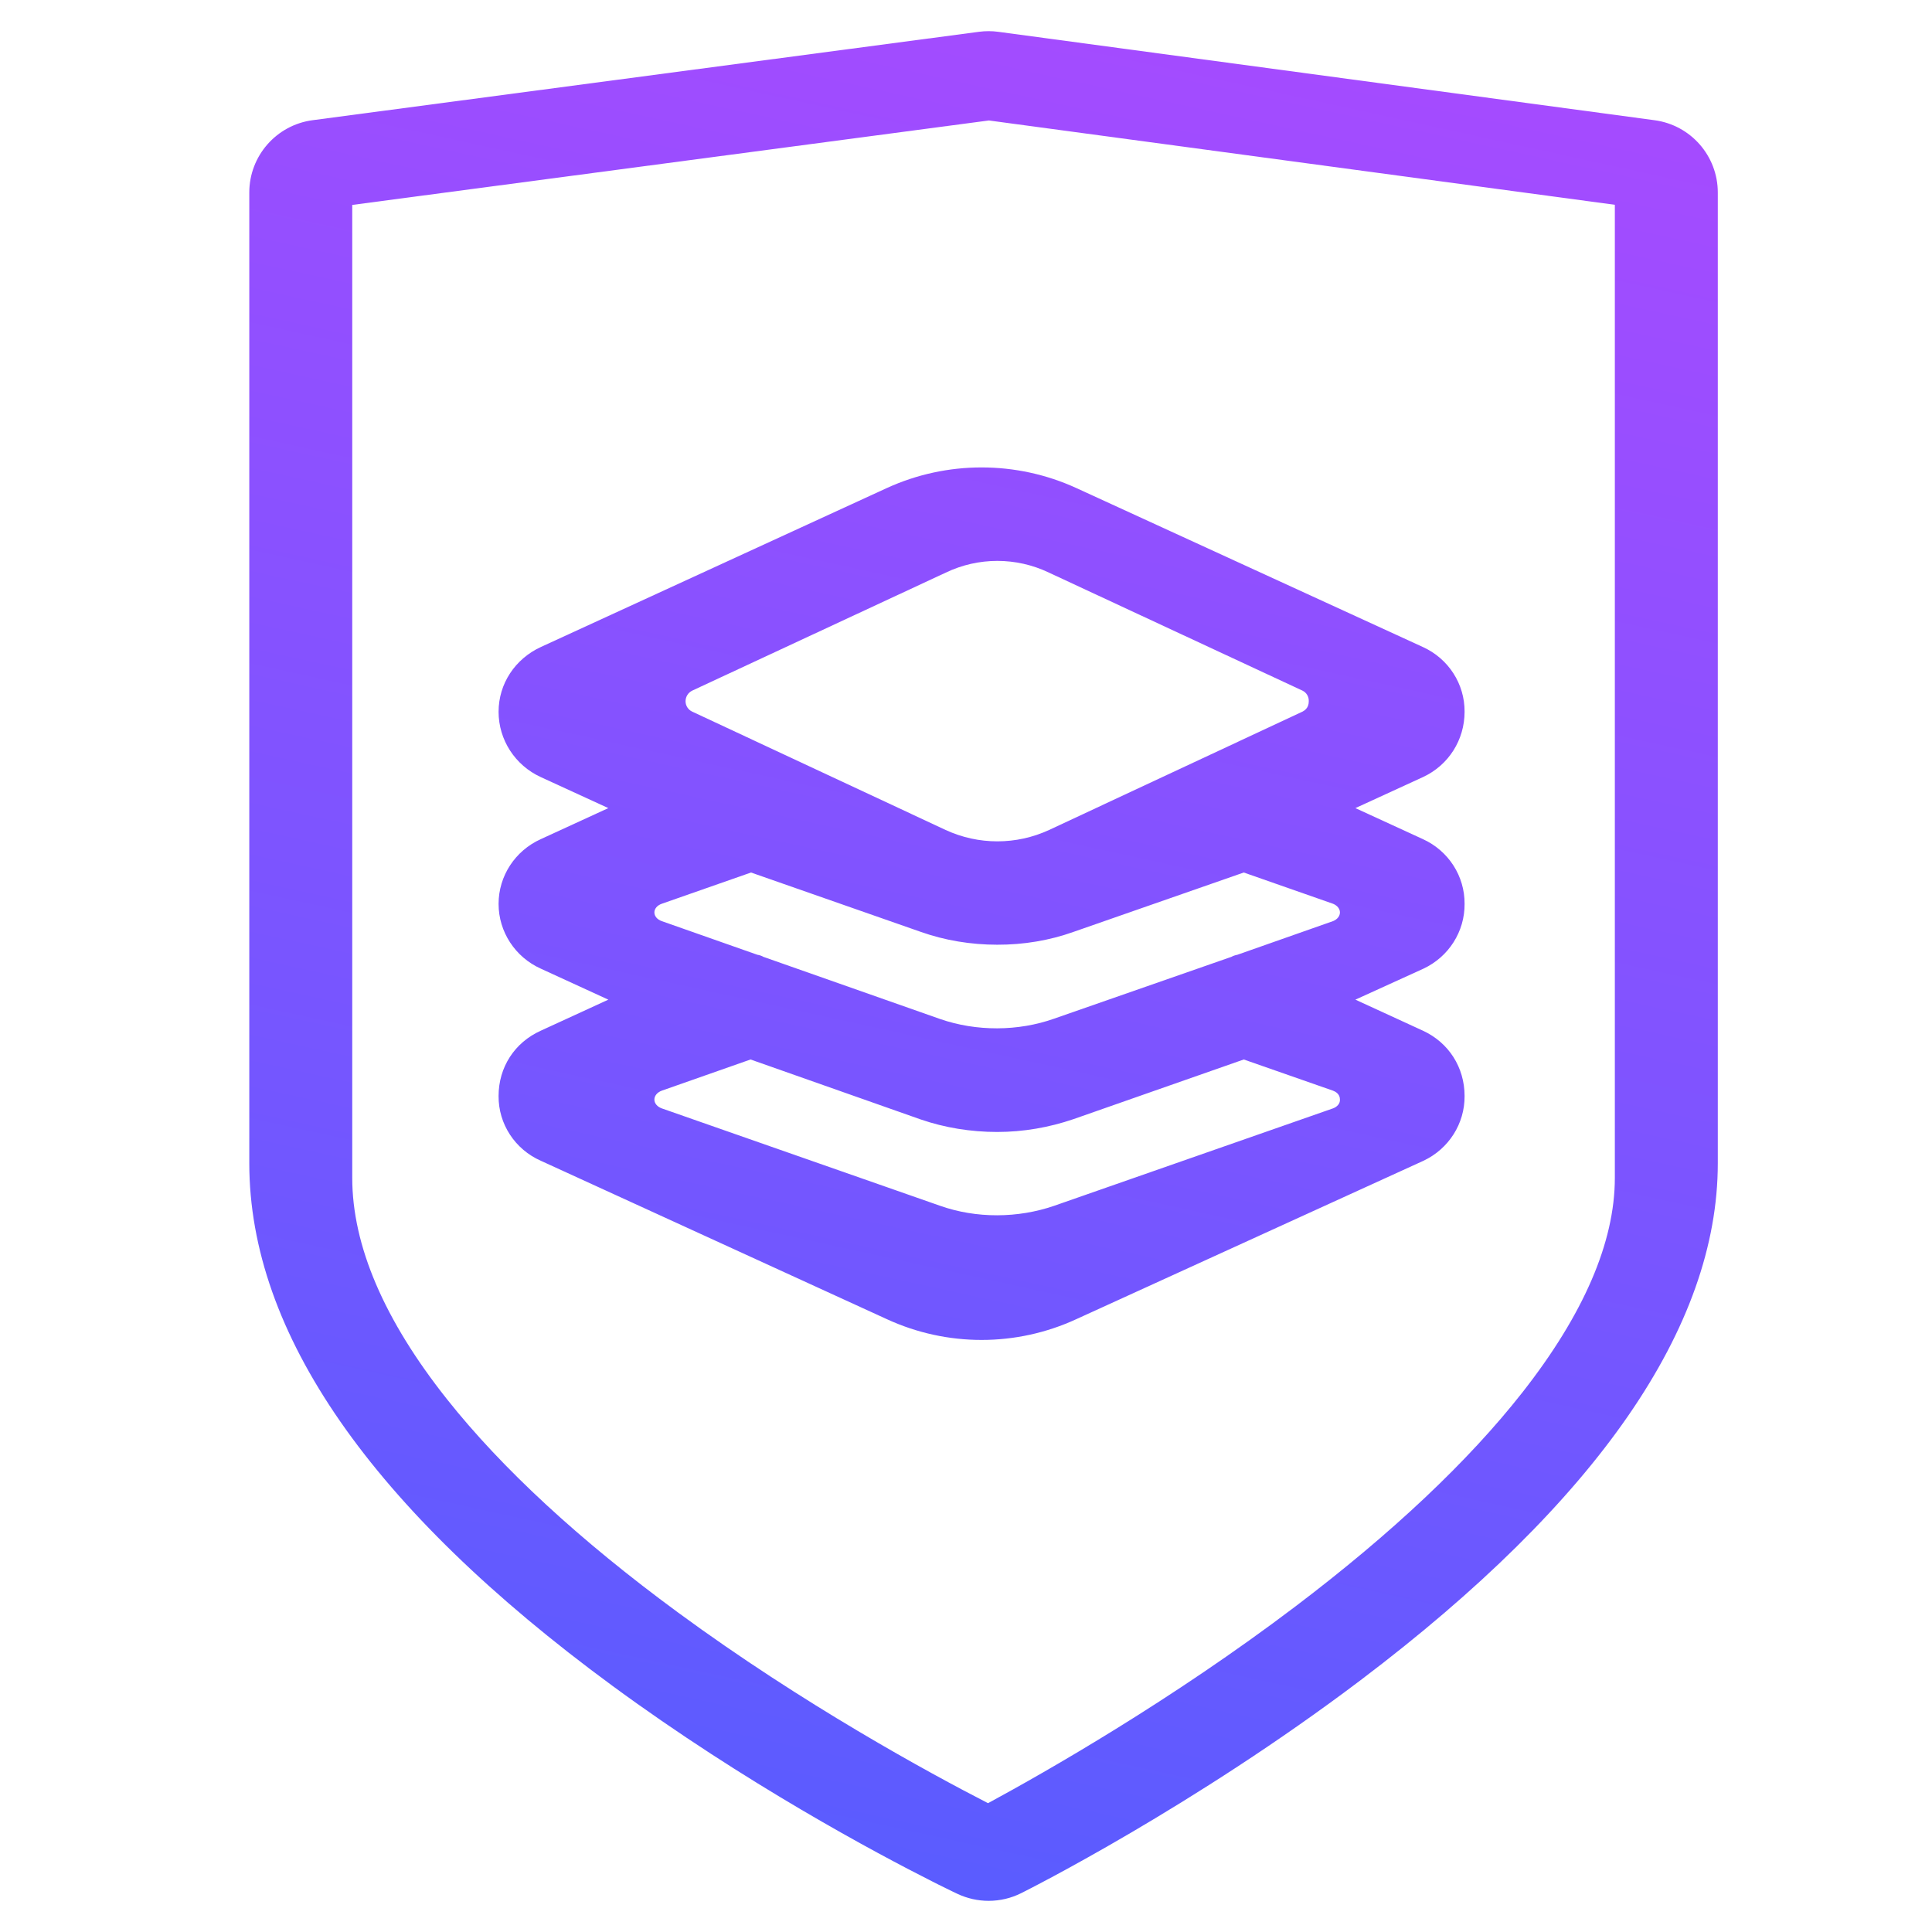 <?xml version="1.0" encoding="UTF-8"?>
<svg width="62px" height="62px" viewBox="0 0 62 62" version="1.1" xmlns="http://www.w3.org/2000/svg" xmlns:xlink="http://www.w3.org/1999/xlink">
    <title>Secure and Transparent Governance</title>
    <defs>
        <linearGradient x1="67.386%" y1="0%" x2="50%" y2="100%" id="linearGradient-1">
            <stop stop-color="#A54BFF" offset="0%"></stop>
            <stop stop-color="#5A5CFF" offset="100%"></stop>
        </linearGradient>
    </defs>
    <g id="页面-1" stroke="none" stroke-width="1" fill="none" fill-rule="evenodd">
        <g id="DAO-暗色" transform="translate(-990, -990)" fill="url(#linearGradient-1)" fill-rule="nonzero">
            <g id="编组-3" transform="translate(360, 979)">
                <g id="anquan-2" transform="translate(630, 11)">
                    <path d="M32.038,1.021 L53.097,3.858 C54.259,4.014 55.126,5.006 55.126,6.178 L55.126,37.329 C55.126,42.585 51.271,48.165 43.668,53.915 C38.292,57.98 32.995,60.642 32.772,60.753 C32.447,60.916 32.089,61 31.726,61 C31.384,61 31.043,60.925 30.726,60.776 C30.685,60.757 30.473,60.656 30.121,60.481 L29.894,60.366 C28.145,59.483 23.92,57.234 19.647,54.095 C11.919,48.417 8,42.776 8,37.329 L8,6.178 C8,5.004 8.87,4.011 10.034,3.857 L31.418,1.02 C31.624,0.993 31.832,0.993 32.038,1.021 Z M31.735,3.866 L11.304,6.576 L11.304,37.801 C11.304,39.97 12.327,42.36 14.345,44.903 C16.109,47.126 18.601,49.427 21.752,51.742 C25.771,54.695 29.816,56.894 31.707,57.866 C33.586,56.849 37.609,54.555 41.577,51.548 C44.671,49.203 47.118,46.896 48.85,44.691 C50.822,42.18 51.822,39.862 51.822,37.801 L51.822,6.572 L31.735,3.866 Z M28.455,15.664 C30.385,14.779 32.615,14.779 34.545,15.664 L34.545,15.664 L45.661,20.763 C46.483,21.136 47.007,21.95 47,22.842 C47,23.746 46.485,24.559 45.661,24.939 L45.661,24.939 L43.496,25.933 L45.661,26.928 C46.483,27.301 47.007,28.115 47,29.007 C47.007,29.894 46.492,30.705 45.679,31.086 L45.679,31.086 L43.496,32.08 L45.661,33.075 C46.487,33.454 47,34.25 47,35.172 C47.007,36.059 46.492,36.869 45.679,37.251 L45.679,37.251 L34.545,42.331 C32.616,43.223 30.384,43.223 28.455,42.331 L28.455,42.331 L17.357,37.251 C16.526,36.885 15.993,36.069 16,35.172 C16,34.25 16.513,33.454 17.357,33.075 L17.357,33.075 L19.522,32.08 L17.357,31.086 C16.531,30.715 16,29.902 16,29.007 C16,28.111 16.531,27.299 17.357,26.928 L17.357,26.928 L19.522,25.933 L17.357,24.939 C16.529,24.56 16,23.742 16,22.842 C16,21.938 16.533,21.142 17.357,20.763 L17.357,20.763 Z M39.914,34 L34.451,35.914 C33.669,36.181 32.842,36.326 32,36.326 C31.154,36.326 30.319,36.19 29.549,35.925 L29.549,35.925 L24.086,34 L21.236,35.001 C21.09,35.055 20.998,35.168 21,35.29 C21.002,35.409 21.093,35.517 21.236,35.569 L21.236,35.569 L30.169,38.695 C31.336,39.107 32.665,39.096 33.831,38.695 L33.831,38.695 L42.778,35.569 C42.919,35.517 43.006,35.408 43,35.29 C43,35.224 42.985,35.079 42.778,35.001 L42.778,35.001 L39.914,34 Z M39.914,28 L34.451,29.905 C33.685,30.179 32.848,30.32 32,30.317 C31.153,30.317 30.316,30.177 29.549,29.905 L29.549,29.905 L24.101,28 L21.236,29.003 C21.092,29.053 21,29.162 21,29.281 C21,29.401 21.092,29.509 21.236,29.56 L21.236,29.56 L24.307,30.64 C24.377,30.651 24.443,30.673 24.5,30.707 L24.5,30.707 L30.169,32.701 C31.332,33.104 32.672,33.1 33.831,32.689 L33.831,32.689 L39.515,30.707 C39.573,30.675 39.638,30.653 39.707,30.64 L39.707,30.64 L42.778,29.56 C42.915,29.505 43,29.398 43,29.281 C43,29.165 42.915,29.058 42.779,29.003 L42.779,29.003 L39.914,28 Z M33.664,18.377 C32.615,17.874 31.397,17.874 30.348,18.377 L30.348,18.377 L22.214,22.163 C22.085,22.225 22.002,22.356 22,22.5 C21.999,22.645 22.083,22.777 22.214,22.837 L22.214,22.837 L30.349,26.636 C31.401,27.121 32.612,27.121 33.664,26.636 L33.664,26.636 L41.798,22.837 C41.986,22.743 42,22.581 42,22.5 C42.005,22.357 41.926,22.225 41.798,22.163 L41.798,22.163 Z" id="形状结合"></path>
                </g>
            </g>
        </g>
    </g>
</svg>